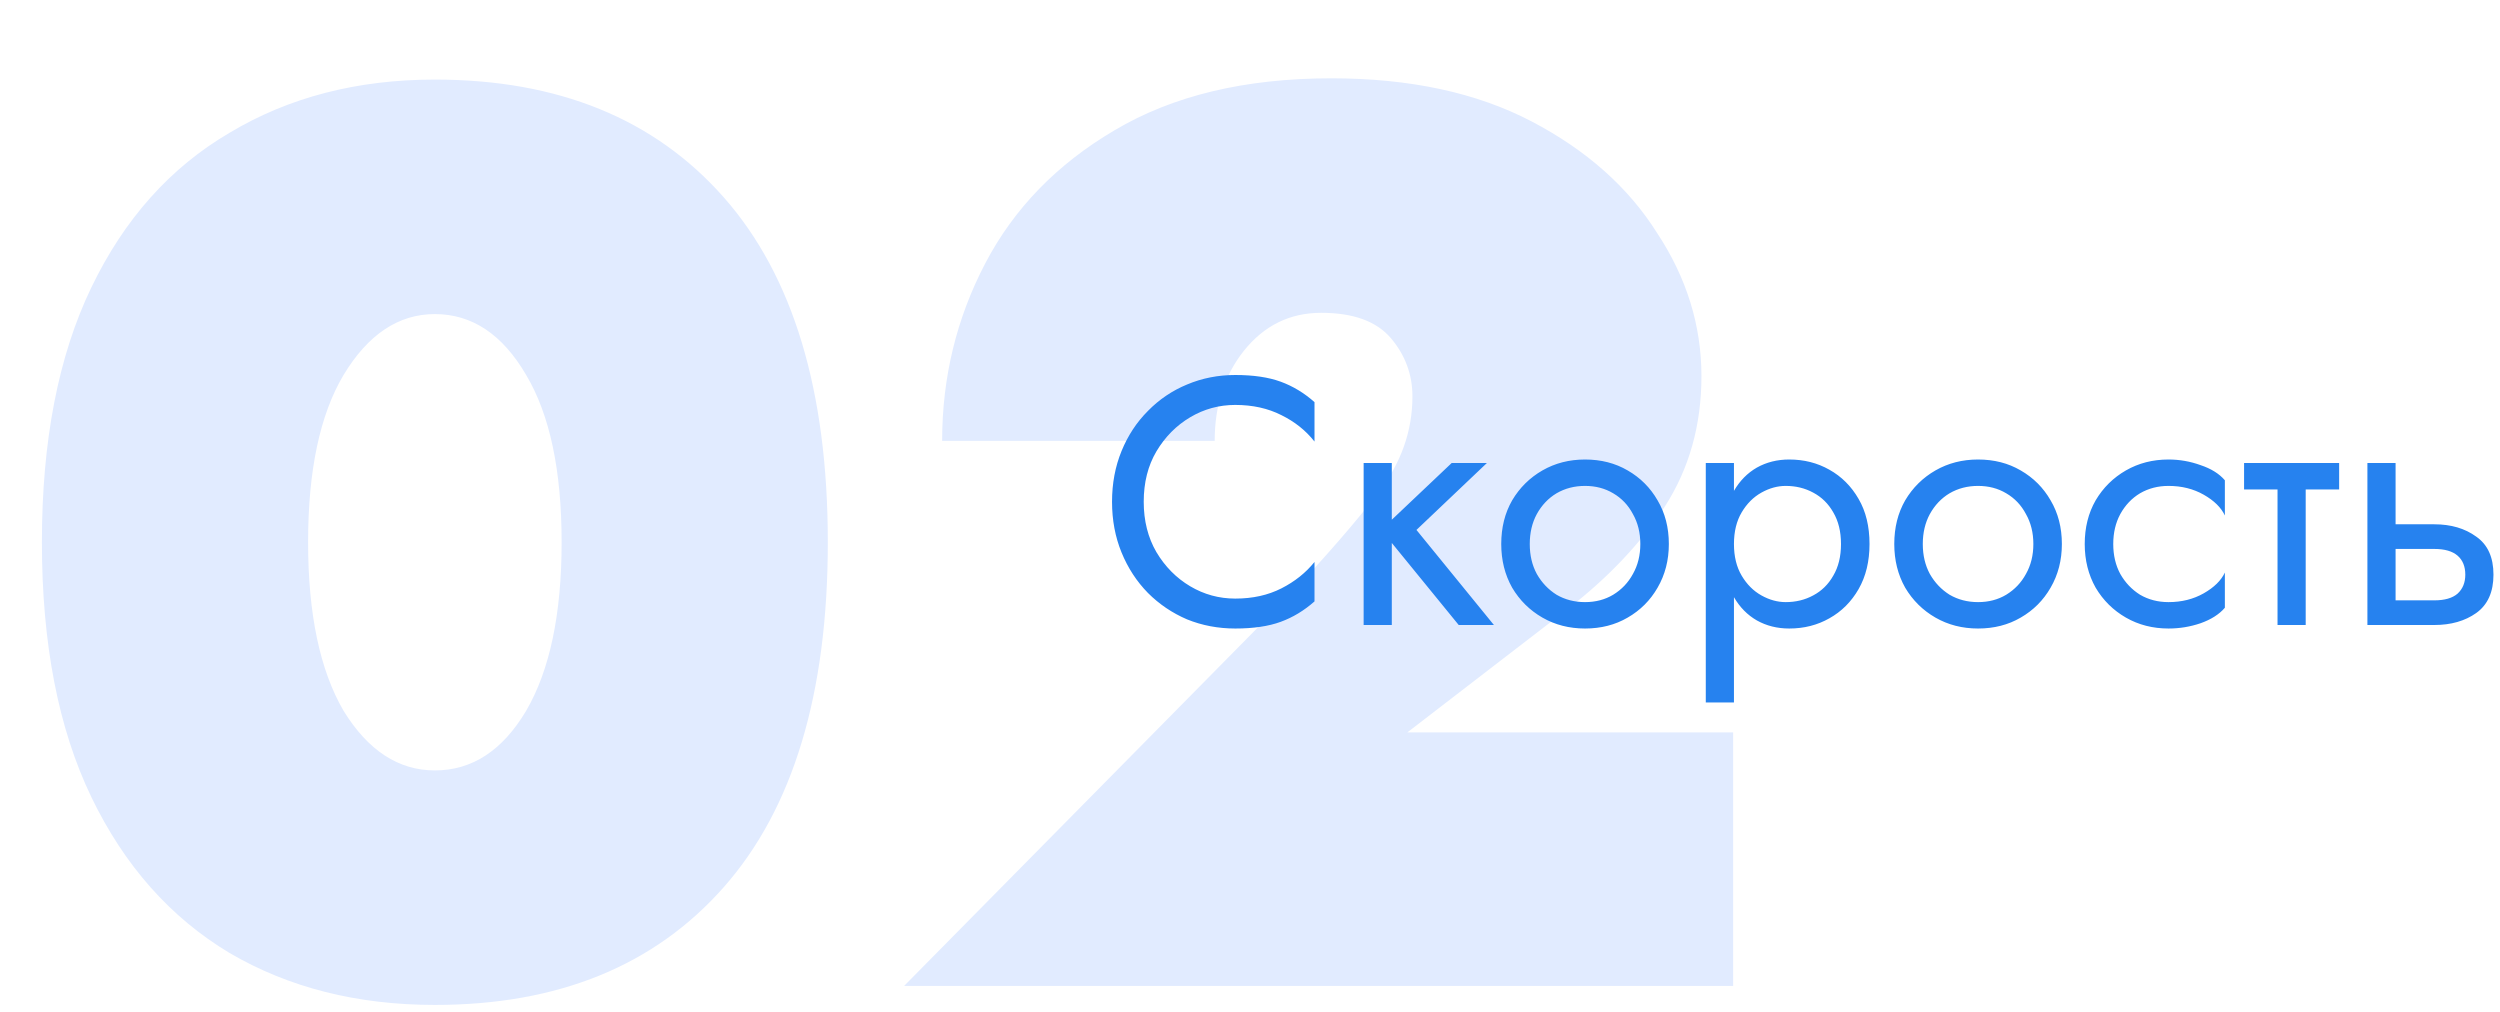 <svg width="284" height="115" viewBox="0 0 284 115" fill="none" xmlns="http://www.w3.org/2000/svg">
<g filter="url(#filter0_dd)">
<path d="M4.76 53.6C4.76 42.08 6.632 32.432 10.376 24.656C14.12 16.88 19.352 11.024 26.072 7.088C32.792 3.056 40.568 1.04 49.4 1.04C63.416 1.04 74.36 5.504 82.232 14.432C90.104 23.36 94.04 36.416 94.04 53.6C94.04 70.784 90.104 83.84 82.232 92.768C74.36 101.696 63.416 106.16 49.4 106.16C40.568 106.16 32.792 104.192 26.072 100.256C19.352 96.224 14.12 90.32 10.376 82.544C6.632 74.768 4.76 65.12 4.76 53.6ZM35 53.6C35 61.76 36.344 68.144 39.032 72.752C41.816 77.264 45.272 79.52 49.4 79.52C53.624 79.52 57.08 77.264 59.768 72.752C62.456 68.144 63.8 61.76 63.8 53.6C63.8 45.44 62.456 39.104 59.768 34.592C57.08 29.984 53.624 27.68 49.4 27.68C45.272 27.68 41.816 29.984 39.032 34.592C36.344 39.104 35 45.44 35 53.6ZM102.708 104L146.052 60.08C150.564 55.28 154.068 51.248 156.564 47.984C159.156 44.624 160.452 40.976 160.452 37.04C160.452 34.544 159.636 32.336 158.004 30.416C156.372 28.496 153.732 27.536 150.084 27.536C146.532 27.536 143.604 28.976 141.3 31.856C139.092 34.64 137.988 38.048 137.988 42.08H107.028C107.028 34.88 108.66 28.16 111.924 21.92C115.188 15.68 120.084 10.64 126.612 6.8C133.236 2.864 141.444 0.896 151.236 0.896C160.164 0.896 167.748 2.528 173.988 5.792C180.228 9.056 184.98 13.28 188.244 18.464C191.604 23.552 193.284 28.976 193.284 34.736C193.284 40.304 191.892 45.248 189.108 49.568C186.324 53.792 182.628 57.68 178.02 61.232L159.876 75.2H196.884V104H102.708Z" fill="#E1EBFF"/>
</g>
<path d="M129.927 57C129.927 59.16 130.407 61.067 131.367 62.72C132.353 64.373 133.633 65.667 135.207 66.6C136.78 67.533 138.487 68 140.327 68C142.3 68 144.047 67.613 145.567 66.84C147.087 66.067 148.34 65.067 149.327 63.84V68.32C148.153 69.36 146.873 70.133 145.487 70.64C144.1 71.147 142.38 71.4 140.327 71.4C138.38 71.4 136.553 71.053 134.847 70.36C133.167 69.64 131.687 68.64 130.407 67.36C129.127 66.053 128.127 64.52 127.407 62.76C126.687 61 126.327 59.08 126.327 57C126.327 54.92 126.687 53 127.407 51.24C128.127 49.48 129.127 47.96 130.407 46.68C131.687 45.373 133.167 44.373 134.847 43.68C136.553 42.96 138.38 42.6 140.327 42.6C142.38 42.6 144.1 42.853 145.487 43.36C146.873 43.867 148.153 44.64 149.327 45.68V50.16C148.34 48.907 147.087 47.907 145.567 47.16C144.047 46.387 142.3 46 140.327 46C138.487 46 136.78 46.467 135.207 47.4C133.633 48.333 132.353 49.627 131.367 51.28C130.407 52.907 129.927 54.813 129.927 57ZM154.909 52.6H158.109V59.04L164.909 52.6H168.909L160.909 60.2L169.709 71H165.709L158.109 61.68V71H154.909V52.6ZM170.541 61.8C170.541 59.933 170.954 58.28 171.781 56.84C172.634 55.4 173.781 54.267 175.221 53.44C176.661 52.613 178.274 52.2 180.061 52.2C181.874 52.2 183.487 52.613 184.901 53.44C186.341 54.267 187.474 55.4 188.301 56.84C189.154 58.28 189.581 59.933 189.581 61.8C189.581 63.64 189.154 65.293 188.301 66.76C187.474 68.2 186.341 69.333 184.901 70.16C183.487 70.987 181.874 71.4 180.061 71.4C178.274 71.4 176.661 70.987 175.221 70.16C173.781 69.333 172.634 68.2 171.781 66.76C170.954 65.293 170.541 63.64 170.541 61.8ZM173.781 61.8C173.781 63.08 174.047 64.213 174.581 65.2C175.141 66.187 175.887 66.973 176.821 67.56C177.781 68.12 178.861 68.4 180.061 68.4C181.261 68.4 182.327 68.12 183.261 67.56C184.221 66.973 184.967 66.187 185.501 65.2C186.061 64.213 186.341 63.08 186.341 61.8C186.341 60.52 186.061 59.387 185.501 58.4C184.967 57.387 184.221 56.6 183.261 56.04C182.327 55.48 181.261 55.2 180.061 55.2C178.861 55.2 177.781 55.48 176.821 56.04C175.887 56.6 175.141 57.387 174.581 58.4C174.047 59.387 173.781 60.52 173.781 61.8ZM196.977 79.8H193.777V52.6H196.977V55.76C197.643 54.613 198.51 53.733 199.577 53.12C200.67 52.507 201.897 52.2 203.257 52.2C204.937 52.2 206.457 52.587 207.817 53.36C209.203 54.133 210.31 55.24 211.137 56.68C211.963 58.093 212.377 59.8 212.377 61.8C212.377 63.773 211.963 65.48 211.137 66.92C210.31 68.36 209.203 69.467 207.817 70.24C206.457 71.013 204.937 71.4 203.257 71.4C201.897 71.4 200.67 71.093 199.577 70.48C198.51 69.867 197.643 68.987 196.977 67.84V79.8ZM209.137 61.8C209.137 60.387 208.843 59.187 208.257 58.2C207.697 57.213 206.937 56.467 205.977 55.96C205.043 55.453 204.003 55.2 202.857 55.2C201.923 55.2 201.003 55.453 200.097 55.96C199.19 56.467 198.443 57.213 197.857 58.2C197.27 59.187 196.977 60.387 196.977 61.8C196.977 63.213 197.27 64.413 197.857 65.4C198.443 66.387 199.19 67.133 200.097 67.64C201.003 68.147 201.923 68.4 202.857 68.4C204.003 68.4 205.043 68.147 205.977 67.64C206.937 67.133 207.697 66.387 208.257 65.4C208.843 64.413 209.137 63.213 209.137 61.8ZM215.189 61.8C215.189 59.933 215.602 58.28 216.429 56.84C217.282 55.4 218.429 54.267 219.869 53.44C221.309 52.613 222.922 52.2 224.709 52.2C226.522 52.2 228.136 52.613 229.549 53.44C230.989 54.267 232.122 55.4 232.949 56.84C233.802 58.28 234.229 59.933 234.229 61.8C234.229 63.64 233.802 65.293 232.949 66.76C232.122 68.2 230.989 69.333 229.549 70.16C228.136 70.987 226.522 71.4 224.709 71.4C222.922 71.4 221.309 70.987 219.869 70.16C218.429 69.333 217.282 68.2 216.429 66.76C215.602 65.293 215.189 63.64 215.189 61.8ZM218.429 61.8C218.429 63.08 218.696 64.213 219.229 65.2C219.789 66.187 220.536 66.973 221.469 67.56C222.429 68.12 223.509 68.4 224.709 68.4C225.909 68.4 226.976 68.12 227.909 67.56C228.869 66.973 229.616 66.187 230.149 65.2C230.709 64.213 230.989 63.08 230.989 61.8C230.989 60.52 230.709 59.387 230.149 58.4C229.616 57.387 228.869 56.6 227.909 56.04C226.976 55.48 225.909 55.2 224.709 55.2C223.509 55.2 222.429 55.48 221.469 56.04C220.536 56.6 219.789 57.387 219.229 58.4C218.696 59.387 218.429 60.52 218.429 61.8ZM240.065 61.8C240.065 63.08 240.332 64.213 240.865 65.2C241.425 66.187 242.172 66.973 243.105 67.56C244.065 68.12 245.145 68.4 246.345 68.4C247.838 68.4 249.172 68.067 250.345 67.4C251.518 66.733 252.318 65.947 252.745 65.04V69.04C252.105 69.787 251.185 70.373 249.985 70.8C248.812 71.2 247.598 71.4 246.345 71.4C244.558 71.4 242.945 70.987 241.505 70.16C240.065 69.333 238.918 68.2 238.065 66.76C237.238 65.293 236.825 63.64 236.825 61.8C236.825 59.933 237.238 58.28 238.065 56.84C238.918 55.4 240.065 54.267 241.505 53.44C242.945 52.613 244.558 52.2 246.345 52.2C247.598 52.2 248.812 52.413 249.985 52.84C251.185 53.24 252.105 53.813 252.745 54.56V58.56C252.318 57.653 251.518 56.867 250.345 56.2C249.172 55.533 247.838 55.2 246.345 55.2C245.145 55.2 244.065 55.48 243.105 56.04C242.172 56.6 241.425 57.387 240.865 58.4C240.332 59.387 240.065 60.52 240.065 61.8ZM254.927 52.6H265.727V55.6H261.927V71H258.727V55.6H254.927V52.6ZM268.938 52.6H272.138V59.56H276.538C278.431 59.56 280.018 60.027 281.298 60.96C282.604 61.867 283.258 63.307 283.258 65.28C283.258 67.253 282.604 68.707 281.298 69.64C280.018 70.547 278.431 71 276.538 71H268.938V52.6ZM276.538 62.36H272.138V68.2H276.538C277.711 68.2 278.591 67.947 279.178 67.44C279.764 66.907 280.058 66.187 280.058 65.28C280.058 64.347 279.764 63.627 279.178 63.12C278.591 62.613 277.711 62.36 276.538 62.36Z" fill="#2682EF"/>
<defs>
<filter id="filter0_dd" x="0.76" y="0.896" width="200.124" height="113.264" filterUnits="userSpaceOnUse" color-interpolation-filters="sRGB">
<feFlood flood-opacity="0" result="BackgroundImageFix"/>
<feColorMatrix in="SourceAlpha" type="matrix" values="0 0 0 0 0 0 0 0 0 0 0 0 0 0 0 0 0 0 127 0"/>
<feOffset dy="4"/>
<feGaussianBlur stdDeviation="2"/>
<feColorMatrix type="matrix" values="0 0 0 0 0 0 0 0 0 0 0 0 0 0 0 0 0 0 0.25 0"/>
<feBlend mode="normal" in2="BackgroundImageFix" result="effect1_dropShadow"/>
<feColorMatrix in="SourceAlpha" type="matrix" values="0 0 0 0 0 0 0 0 0 0 0 0 0 0 0 0 0 0 127 0"/>
<feOffset dy="4"/>
<feGaussianBlur stdDeviation="2"/>
<feColorMatrix type="matrix" values="0 0 0 0 0 0 0 0 0 0 0 0 0 0 0 0 0 0 0.25 0"/>
<feBlend mode="normal" in2="effect1_dropShadow" result="effect2_dropShadow"/>
<feBlend mode="normal" in="SourceGraphic" in2="effect2_dropShadow" result="shape"/>
</filter>
</defs>
</svg>
